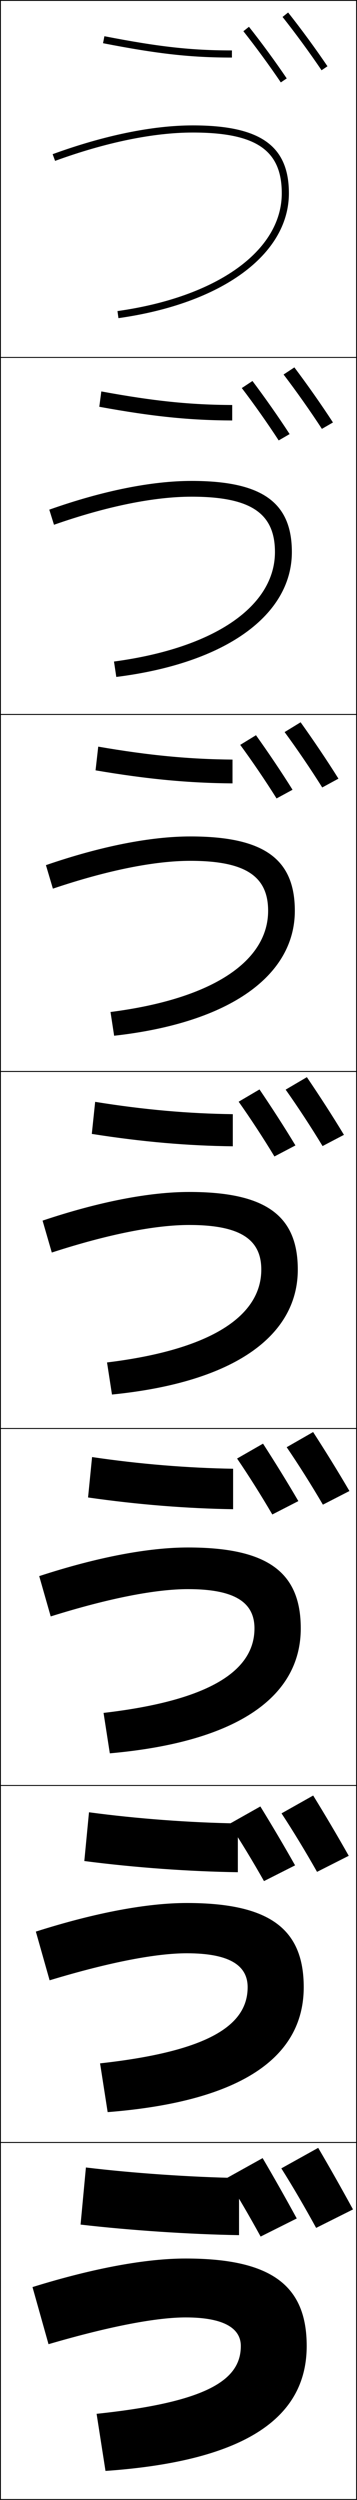 <?xml version="1.0" encoding="utf-8"?>
<!-- Generator: Adobe Illustrator 11 Build 225, SVG Export Plug-In . SVG Version: 6.0.0 Build 78)  -->
<!DOCTYPE svg PUBLIC "-//W3C//DTD SVG 1.0//EN"    "http://www.w3.org/TR/2001/REC-SVG-20010904/DTD/svg10.dtd">
<svg  xmlns="http://www.w3.org/2000/svg" xmlns:xlink="http://www.w3.org/1999/xlink" xmlns:a="http://ns.adobe.com/AdobeSVGViewerExtensions/3.0/"
	 width="100.25" height="700.25" viewBox="0 0 100.25 700.25" overflow="visible" enable-background="new 0 0 100.25 700.25"
	 xml:space="preserve">
		<g id="glyphs">
			<g>
				<rect x="0.125" y="0.125" fill="none" stroke="#000000" stroke-width="0.25" width="100" height="100"/> 
				<rect x="0.125" y="100.125" fill="none" stroke="#000000" stroke-width="0.25" width="100" height="100"/> 
				<rect x="0.125" y="200.125" fill="none" stroke="#000000" stroke-width="0.25" width="100" height="100"/> 
				<rect x="0.125" y="300.125" fill="none" stroke="#000000" stroke-width="0.25" width="100" height="100"/> 
				<rect x="0.125" y="400.125" fill="none" stroke="#000000" stroke-width="0.25" width="100" height="100"/> 
				<rect x="0.125" y="500.125" fill="none" stroke="#000000" stroke-width="0.25" width="100" height="100"/> 
				<rect x="0.125" y="600.125" fill="none" stroke="#000000" stroke-width="0.25" width="100" height="100"/> 
			</g>
			<g>
				<path d="M14.783,43.186l0.684,1.879C29.736,39.87,43.104,37.125,54.125,37.125
					c17.757,0,25,4.926,25,17c0,16.113-18.111,29.07-46.139,33.01l0.278,1.98
					C62.338,85.028,81.125,71.294,81.125,54.125c0-13.317-8.075-19-27-19
					C42.874,35.125,29.27,37.912,14.783,43.186z"/>
				<path d="M13.84,142.759l1.32,4.233c14.869-5.199,28.142-7.866,38.632-7.866
					c16.629,0,23.417,4.635,23.417,15.5c0,14.985-16.59,26.84-45.199,30.675
					l0.648,4.317c30.979-3.878,49.301-17.448,49.301-34.992
					c0-13.896-8.346-19.917-28.167-19.917C42.61,134.708,28.84,137.457,13.84,142.759
					z"/>
				<path d="M12.897,242.332l1.956,6.586c15.469-5.203,28.646-7.793,38.605-7.793
					c15.501,0,21.834,4.346,21.834,14c0,13.857-15.07,24.609-44.26,28.34
					l1.019,6.653c32.884-3.668,50.741-17.075,50.741-34.993
					c0-14.476-8.617-20.833-29.333-20.833
					C42.346,234.292,28.409,237,12.897,242.332z"/>
				<path d="M11.954,341.905l2.592,8.939c16.068-5.208,29.15-7.72,38.579-7.72
					c14.373,0,20.25,4.056,20.25,12.5c0,12.729-13.549,22.379-43.32,26.005l1.389,8.99
					C66.232,387.16,83.625,373.917,83.625,355.625c0-15.055-8.889-21.75-30.5-21.75
					C42.082,333.875,27.979,336.544,11.954,341.905z"/>
				<path d="M11.011,441.479l3.228,11.293C30.907,447.56,43.893,445.125,52.792,445.125
					c13.245,0,18.667,3.766,18.667,11c0,11.601-12.028,20.148-42.38,23.67
					l1.759,11.327c36.693-3.251,53.621-16.33,53.621-34.997
					c0-15.633-9.16-22.667-31.667-22.667
					C41.818,433.458,27.549,436.089,11.011,441.479z"/>
				<path d="M10.068,541.052l3.864,13.646C31.2,549.481,44.09,547.125,52.458,547.125
					c12.116,0,17.083,3.476,17.083,9.5c0,10.472-10.507,17.918-41.44,21.335
					l2.13,13.663c38.597-3.041,55.06-15.957,55.06-34.998
					c0-16.212-9.432-23.583-32.833-23.583
					C41.555,533.042,27.12,535.634,10.068,541.052z"/>
				<path d="M13.625,656.625c17.867-5.221,30.662-7.5,38.5-7.5c10.988,0,15.5,3.186,15.5,8
					c0,9.344-8.986,15.688-40.5,19l2.5,16c40.502-2.832,56.5-15.584,56.5-35c0-16.791-9.703-24.5-34-24.5
					c-10.834,0-25.436,2.553-43,8L13.625,656.625z"/>
			</g>
			<g>
				<path d="M90.672,421.469L98.125,417.646c-3.249-5.563-6.782-11.242-10.198-16.521
					l-7.422,4.248C83.844,410.262,87.471,415.999,90.672,421.469z"/>
				<path d="M90.578,321.022l6.004-3.146c-3.243-5.369-6.952-11.071-10.41-16.157
					l-5.958,3.498C83.607,310,87.377,315.734,90.578,321.022z"/>
				<path d="M90.484,220.577l4.555-2.471c-3.238-5.174-7.121-10.899-10.623-15.792
					l-4.493,2.747C83.371,209.739,87.283,215.469,90.484,220.577z"/>
				<path d="M90.39,120.131l3.107-1.795c-3.233-4.979-7.291-10.728-10.835-15.428
					l-3.029,1.997C83.135,109.478,87.189,115.204,90.39,120.131z"/>
				<path d="M79.343,4.748c3.556,4.469,7.753,10.191,10.953,14.937l1.658-1.119
					C88.727,13.781,84.494,8.009,80.907,3.502L79.343,4.748z"/>
			</g>
			<path d="M89.029,524.322l8.901-4.499c-3.255-5.76-6.613-11.416-9.986-16.886
				l-8.886,5C82.341,512.929,85.826,518.67,89.029,524.322z"/>
			<path d="M99.125,618.875c-3.261-5.955-6.444-11.588-9.774-17.25L79,607.375
				c3.229,5.097,6.572,10.841,9.775,16.675L99.125,618.875z"/>
			<g>
				<path d="M76.467,424.22l7.314-3.753c-3.163-5.421-6.597-10.947-9.922-16.092
					l-7.283,4.172C69.825,413.308,73.352,418.892,76.467,424.22z"/>
				<path d="M77.064,323.937l5.9-3.095c-3.147-5.215-6.739-10.745-10.093-15.685
					l-5.854,3.44C70.308,313.239,73.959,318.801,77.064,323.937z"/>
				<path d="M77.661,223.652l4.486-2.436c-3.131-5.008-6.88-10.543-10.264-15.278
					l-4.424,2.709C70.79,213.171,74.567,218.71,77.661,223.652z"/>
				<path d="M78.258,123.369l3.072-1.778c-3.116-4.802-7.022-10.341-10.435-14.871
					l-2.994,1.978C71.271,113.104,75.175,118.619,78.258,123.369z"/>
				<path d="M68.343,8.748c3.411,4.287,7.439,9.78,10.513,14.337l1.658-1.119
					c-3.101-4.596-7.165-10.139-10.606-14.464L68.343,8.748z"/>
			</g>
			<path d="M74.132,526.911l8.729-4.412C79.68,516.868,76.404,511.346,73.11,506
				l-8.713,4.903C67.603,515.78,71.003,521.387,74.132,526.911z"/>
			<path d="M83.33,621.405C80.134,615.568,77.015,610.05,73.75,604.5l-10.143,5.635
				c3.165,4.994,6.44,10.624,9.58,16.342L83.33,621.405z"/>
			<g>
				<path d="M28.934,12.106C44.396,15.111,53.528,16.125,65.125,16.125v-2
					c-11.453,0-20.489-1.005-35.809-3.981L28.934,12.106z"/>
				<path d="M27.883,113.943c15.12,2.759,25.425,3.787,37.326,3.836v-4.334
					c-11.751-0.051-21.931-1.078-36.758-3.805L27.883,113.943z"/>
				<path d="M26.831,215.779c14.779,2.514,26.257,3.557,38.461,3.654v-6.668
					c-12.05-0.102-23.373-1.151-37.706-3.628L26.831,215.779z"/>
				<path d="M25.779,317.616c14.438,2.269,27.089,3.327,39.596,3.471v-9.002
					c-12.349-0.152-24.814-1.224-38.654-3.451L25.779,317.616z"/>
				<path d="M25.855,408.131l-1.127,11.321c14.097,2.023,27.921,3.096,40.73,3.289
					v-11.336C52.812,411.202,39.202,410.108,25.855,408.131z"/>
			</g>
			<path d="M23.676,521.289c14.212,1.843,29.658,2.943,43.115,3.132v-13.669
				c-13.293-0.199-28.511-1.332-41.801-3.124L23.676,521.289z"/>
			<path d="M24.125,607.125l-1.5,16c13.962,1.611,30.67,2.729,44.5,2.955v-16.003
				C53.464,609.838,37.01,608.68,24.125,607.125z"/>
		</g>
	</svg>
